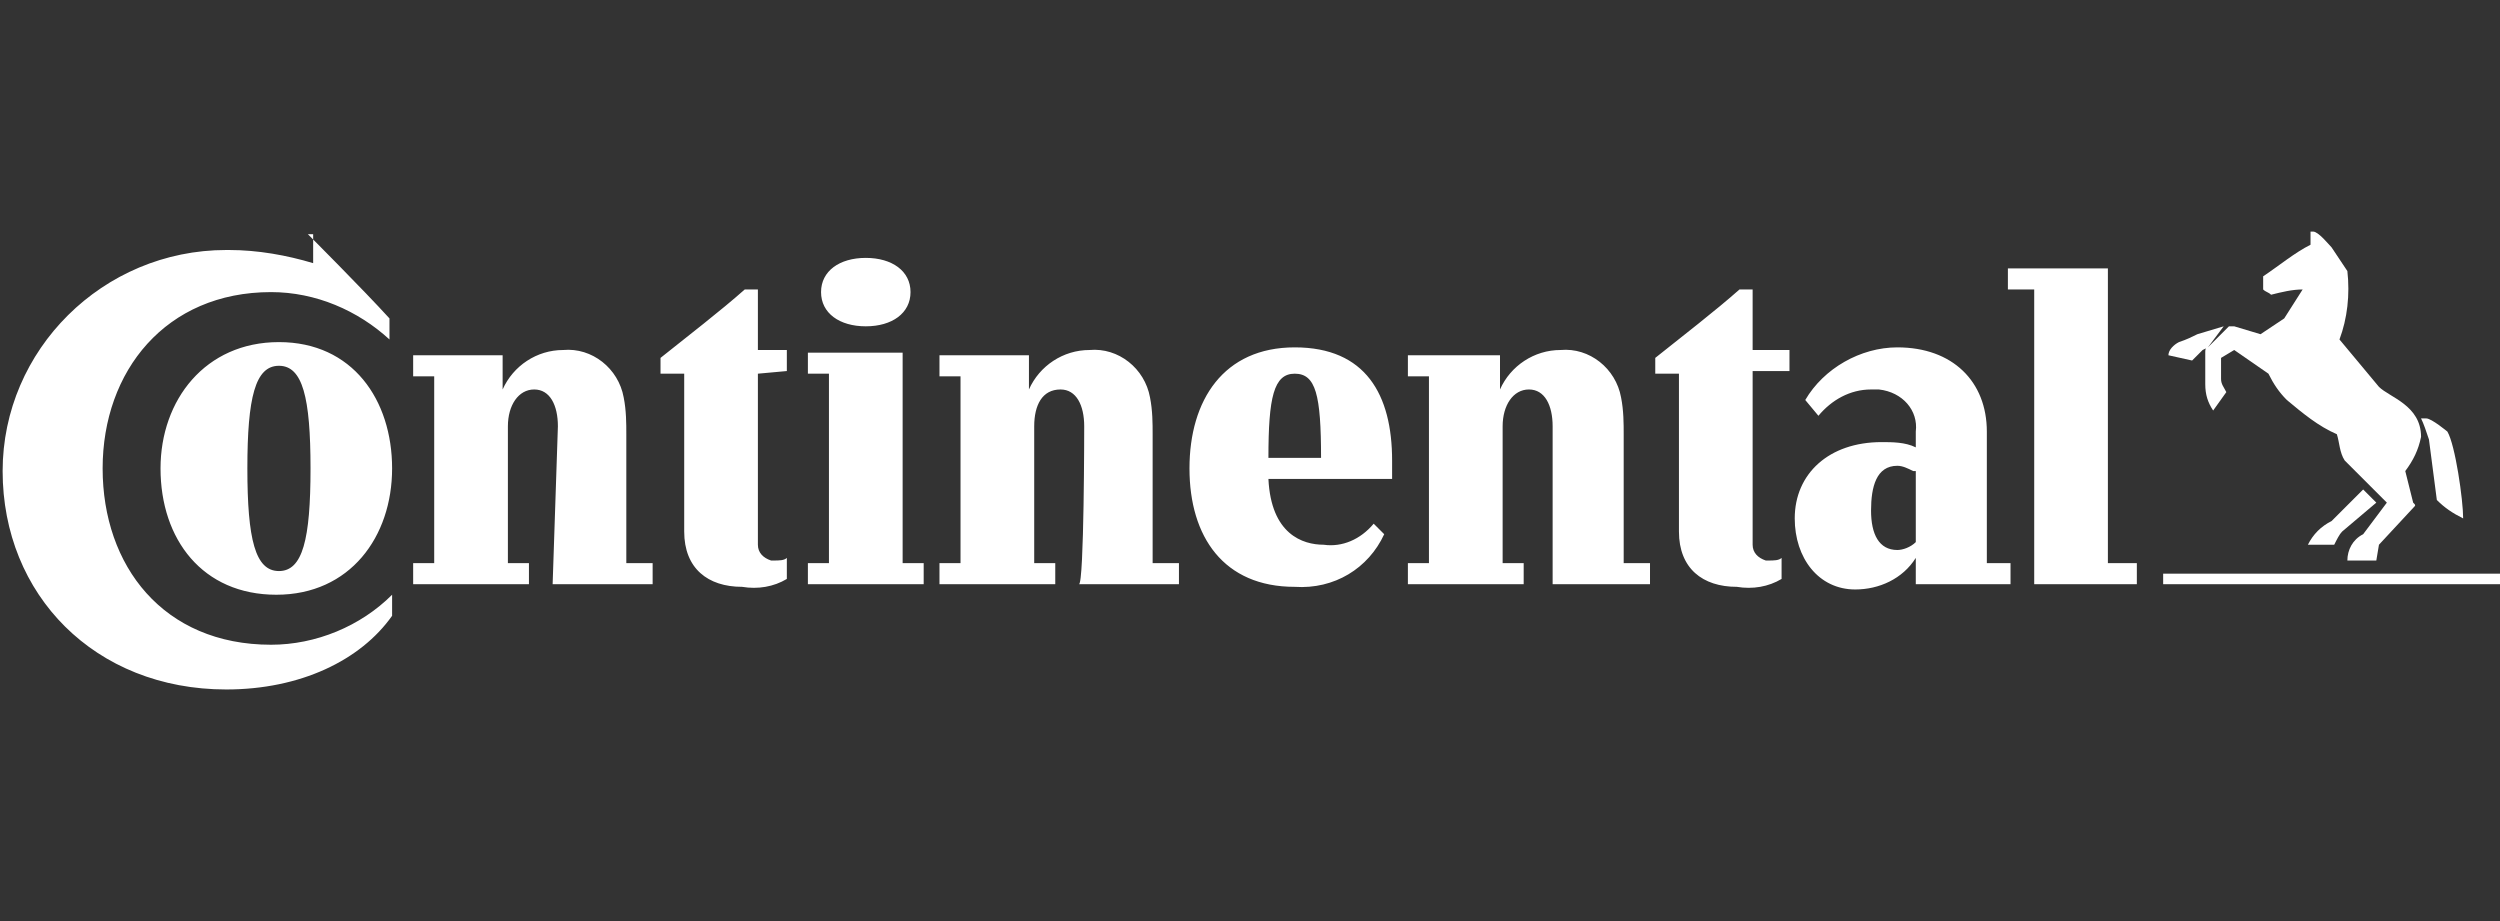 <?xml version="1.0" encoding="utf-8"?>
<!-- Generator: Adobe Illustrator 26.0.1, SVG Export Plug-In . SVG Version: 6.00 Build 0)  -->
<svg version="1.1" id="Layer_1" xmlns="http://www.w3.org/2000/svg" xmlns:xlink="http://www.w3.org/1999/xlink" x="0px" y="0px"
	 viewBox="0 0 95 35" style="enable-background:new 0 0 95 35;" xml:space="preserve">
<rect x="0" y="0" width="95" height="35" fill="#333333" stroke="none"/>
<style type="text/css">
	.st0{fill:#FFFFFF;}
</style>
<g id="_x34_aacb9ff-6f60-49aa-8494-09fb5c3e053e">
	<g id="_x34_36664e4-1ed4-4ef5-8fcb-bef6e40e4226">
		<path class="st0" d="M95,22.2H82.2v-0.4H95V22.2z M88.6,19.8l1.2-1.2l0.5,0.5L89,20.2c-0.1,0.1-0.2,0.3-0.3,0.5h-1
			C87.9,20.3,88.2,20,88.6,19.8z M84.5,12.4c0,0-1,0.3-1,0.3c-0.2,0.1-0.4,0.2-0.7,0.3c-0.2,0.1-0.4,0.3-0.4,0.5l0.9,0.2
			c0.1-0.1,0.3-0.3,0.4-0.4l0.2-0.1L84.5,12.4C84.6,12.4,84.6,12.4,84.5,12.4L84.5,12.4z M90.4,14.7c-0.5-0.6-1-1.2-1.5-1.8
			c0.3-0.8,0.4-1.7,0.3-2.6c-0.2-0.3-0.4-0.6-0.6-0.9c-0.1-0.1-0.5-0.6-0.7-0.6c0,0-0.1,0-0.1,0l0,0.5c-0.6,0.3-1.2,0.8-1.8,1.2
			c0,0.2,0,0.4,0,0.5c0.1,0.1,0.2,0.1,0.3,0.2c0.4-0.1,0.8-0.2,1.2-0.2l-0.7,1.1l-0.9,0.6l-1-0.3c-0.1,0-0.1,0-0.2,0l-0.8,0.8
			c-0.1,0-0.1,0.1-0.1,0.2l0,0.9v0.3c0,0.4,0.1,0.7,0.3,1l0.5-0.7c-0.1-0.2-0.2-0.3-0.2-0.5v-0.8l0.5-0.3l1.3,0.9
			c0.2,0.4,0.4,0.7,0.7,1c0.6,0.5,1.2,1,1.9,1.3c0.1,0.3,0.1,0.7,0.3,1l1.6,1.6l-0.9,1.2c-0.4,0.2-0.6,0.6-0.6,1h1.1l0.1-0.6
			l1.3-1.4c0.1-0.1,0.1-0.1,0-0.2l-0.3-1.2c0.3-0.4,0.5-0.8,0.6-1.3C92,15.4,90.8,15.1,90.4,14.7L90.4,14.7z M92.3,16.7
			c-0.1-0.3-0.2-0.6-0.3-0.8c0,0,0,0,0.2,0s0.8,0.5,0.8,0.5c0.3,0.5,0.6,2.6,0.6,3.3c-0.4-0.2-0.7-0.4-1-0.7L92.3,16.7z"/>
		<path class="st0" d="M59,16.2c0-0.8-0.3-1.4-0.9-1.4s-1,0.6-1,1.4v5.2h0.8v0.8h-4.4v-0.8h0.8v-7.1h-0.8v-0.8H57v1.3h0
			c0.4-0.9,1.3-1.5,2.3-1.5c1.1-0.1,2.1,0.7,2.3,1.8c0.1,0.5,0.1,1,0.1,1.4v4.9h1v0.8H59L59,16.2 M41.2,16.2c0-0.8-0.3-1.4-0.9-1.4
			c-0.7,0-1,0.6-1,1.4v5.2h0.8v0.8h-4.4v-0.8h0.8v-7.1h-0.8v-0.8h3.4v1.3h0c0.4-0.9,1.3-1.5,2.3-1.5c1.1-0.1,2.1,0.7,2.3,1.8
			c0.1,0.5,0.1,1,0.1,1.4v4.9h1v0.8h-3.8C41.2,22.2,41.2,16.2,41.2,16.2z M66.6,14.2v6.5c0,0.3,0.2,0.5,0.5,0.6c0,0,0.1,0,0.1,0
			c0.2,0,0.4,0,0.5-0.1v0.8c-0.5,0.3-1.1,0.4-1.7,0.3c-1.3,0-2.2-0.7-2.2-2.1v-6h-0.9v-0.6c1-0.8,2.3-1.8,3.2-2.6h0.5v2.3H68v0.8
			H66.6z M11.7,8.9c0,0,2.1,2.1,3.1,3.2v0.8c-1.2-1.1-2.8-1.8-4.5-1.8c-4,0-6.4,3-6.4,6.7s2.3,6.7,6.4,6.7c1.7,0,3.4-0.7,4.6-1.9
			v0.8c-1.2,1.7-3.5,2.8-6.3,2.8c-5,0-8.5-3.6-8.5-8.3c0-4.6,3.8-8.4,8.5-8.4c0,0,0,0,0.1,0c1.1,0,2.2,0.2,3.2,0.5V8.9z M52.2,19.9
			c-0.5,0.6-1.2,0.9-1.9,0.8c-0.8,0-2-0.4-2.1-2.5h4.7c0-0.2,0-0.5,0-0.7c0-2.5-1-4.3-3.7-4.3s-4,2-4,4.6s1.3,4.5,4,4.5
			c1.5,0.1,2.8-0.7,3.4-2L52.2,19.9z M48.2,17.4c0-2.3,0.2-3.2,1-3.2c0.8,0,1,0.8,1,3.2H48.2z M9.4,17.8c0-2.7,0.3-3.9,1.2-3.9
			s1.2,1.2,1.2,3.9s-0.3,3.9-1.2,3.9S9.4,20.5,9.4,17.8 M6.1,17.8c0,2.7,1.6,4.8,4.4,4.8s4.4-2.2,4.4-4.8S13.4,13,10.6,13
			S6.1,15.2,6.1,17.8 M21.2,16.2c0-0.8-0.3-1.4-0.9-1.4s-1,0.6-1,1.4v5.2h0.8v0.8h-4.4v-0.8h0.8v-7.1h-0.8v-0.8h3.4v1.3h0
			c0.4-0.9,1.3-1.5,2.3-1.5c1.1-0.1,2.1,0.7,2.3,1.8c0.1,0.5,0.1,1,0.1,1.4v4.9h1v0.8h-3.8L21.2,16.2L21.2,16.2z M31.2,11.1
			c0,0.8,0.7,1.3,1.7,1.3c1,0,1.7-0.5,1.7-1.3c0-0.8-0.7-1.3-1.7-1.3C31.9,9.8,31.2,10.3,31.2,11.1 M28.8,14.2v6.5
			c0,0.3,0.2,0.5,0.5,0.6c0,0,0.1,0,0.1,0c0.2,0,0.4,0,0.5-0.1v0.8c-0.5,0.3-1.1,0.4-1.7,0.3c-1.3,0-2.2-0.7-2.2-2.1v-6h-0.9v-0.6
			c1-0.8,2.3-1.8,3.2-2.6h0.5v2.3h1.1v0.8L28.8,14.2z M80.1,21.4h1.1v0.8h-3.9V11h-1v-0.8h3.8L80.1,21.4L80.1,21.4z M72.7,17.9
			c-0.2-0.1-0.4-0.2-0.6-0.2c-0.8,0-1,0.8-1,1.7s0.3,1.5,1,1.5c0.2,0,0.5-0.1,0.7-0.3V17.9z M72.8,21.2L72.8,21.2
			c-0.5,0.8-1.4,1.2-2.3,1.2c-1.4,0-2.3-1.2-2.3-2.7c0-1.7,1.3-2.9,3.3-2.9c0.4,0,0.9,0,1.3,0.2v-0.6c0.1-0.8-0.5-1.5-1.4-1.6
			c-0.1,0-0.2,0-0.3,0c-0.8,0-1.5,0.4-2,1l-0.5-0.6c0.7-1.2,2.1-2,3.5-2c2.1,0,3.4,1.3,3.4,3.2v5h0.9v0.8h-3.6L72.8,21.2L72.8,21.2z
			 M30.7,22.2v-0.8h0.8v-7.2h-0.8v-0.8h3.6v8h0.8v0.8H30.7z"/>
	</g>
</g>
</svg>
